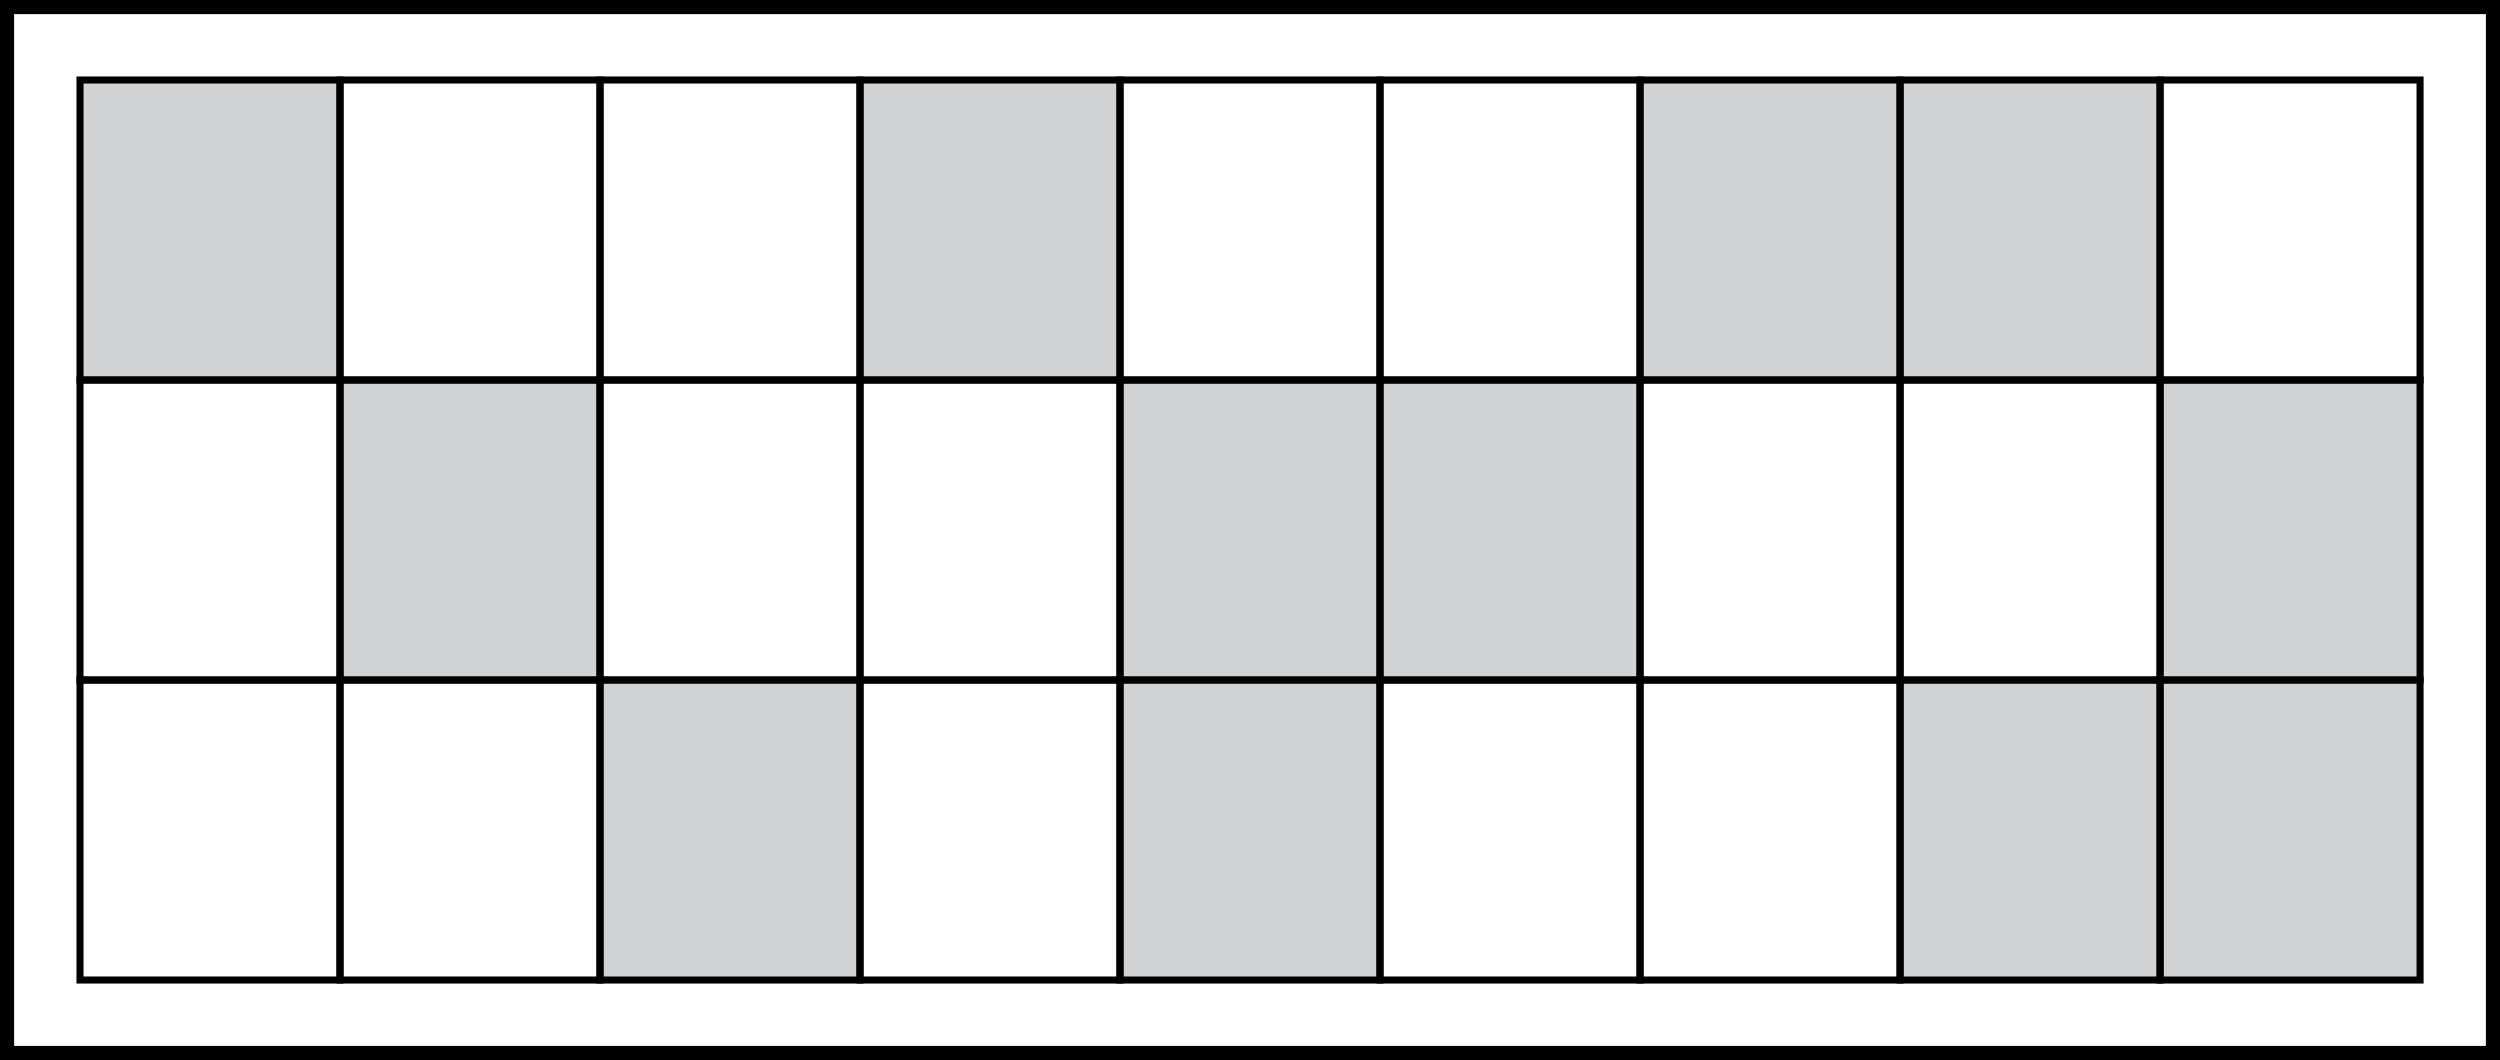 <?xml version="1.0" encoding="utf-8"?>
<!-- Generator: Adobe Illustrator 16.0.0, SVG Export Plug-In . SVG Version: 6.00 Build 0)  -->
<!DOCTYPE svg PUBLIC "-//W3C//DTD SVG 1.1//EN" "http://www.w3.org/Graphics/SVG/1.1/DTD/svg11.dtd">
<svg version="1.1" id="Layer_1" xmlns="http://www.w3.org/2000/svg" xmlns:xlink="http://www.w3.org/1999/xlink" x="0px" y="0px"
	 width="354.33px" height="150.239px" viewBox="0 0 354.33 150.239" enable-background="new 0 0 354.33 150.239"
	 xml:space="preserve">
<rect class="empty" x="11.34" y="11.34" fill="#D1D3D4" width="36.85" height="42.52"/>
<rect class="empty" x="121.89" y="11.34" fill="#D1D3D4" width="36.85" height="42.52"/>
<rect class="empty" x="269.301" y="11.34" fill="#D1D3D4" width="36.85" height="42.52"/>
<rect class="empty" x="232.45" y="11.34" fill="#D1D3D4" width="36.851" height="42.52"/>
<rect class="empty" x="158.739" y="53.86" fill="#D1D3D4" width="36.85" height="42.52"/>
<rect class="empty" x="48.19" y="53.86" fill="#D1D3D4" width="36.85" height="42.52"/>
<rect class="empty" x="195.589" y="53.86" fill="#D1D3D4" width="36.851" height="42.52"/>
<rect class="empty" x="306.15" y="53.86" fill="#D1D3D4" width="36.85" height="42.52"/>
<rect class="empty" x="306.15" y="96.38" fill="#D1D3D4" width="36.85" height="42.52"/>
<rect class="empty" x="85.04" y="96.38" fill="#D1D3D4" width="36.85" height="42.52"/>
<rect class="empty" x="158.74" y="96.38" fill="#D1D3D4" width="36.85" height="42.52"/>
<rect class="empty" x="269.3" y="96.38" fill="#D1D3D4" width="36.85" height="42.52"/>
<g>
	<path d="M352.33,2v146.239H2V2H352.33 M354.33,0H0v150.239h354.33V0L354.33,0z"/>
</g>
<rect class="data" x="11.34" y="11.34" fill="none" stroke="#000000" stroke-linecap="square" stroke-miterlimit="10" width="36.85" height="42.52"/>
<rect class="data" x="48.19" y="11.34" fill="none" stroke="#000000" stroke-linecap="square" stroke-miterlimit="10" width="36.85" height="42.52"/>
<rect class="data" x="85.04" y="11.34" fill="none" stroke="#000000" stroke-linecap="square" stroke-miterlimit="10" width="36.85" height="42.52"/>
<rect class="data" x="121.89" y="11.34" fill="none" stroke="#000000" stroke-linecap="square" stroke-miterlimit="10" width="36.85" height="42.52"/>
<rect class="data" x="158.74" y="11.34" fill="none" stroke="#000000" stroke-linecap="square" stroke-miterlimit="10" width="36.85" height="42.52"/>
<rect class="data" x="195.589" y="11.34" fill="none" stroke="#000000" stroke-linecap="square" stroke-miterlimit="10" width="36.851" height="42.52"/>
<rect class="data" x="232.45" y="11.34" fill="none" stroke="#000000" stroke-linecap="square" stroke-miterlimit="10" width="36.851" height="42.52"/>
<rect class="data" x="269.3" y="11.34" fill="none" stroke="#000000" stroke-linecap="square" stroke-miterlimit="10" width="36.85" height="42.52"/>
<rect class="data" x="306.15" y="11.34" fill="none" stroke="#000000" stroke-linecap="square" stroke-miterlimit="10" width="36.85" height="42.52"/>
<rect class="data" x="11.34" y="53.86" fill="none" stroke="#000000" stroke-linecap="square" stroke-miterlimit="10" width="36.85" height="42.52"/>
<rect class="data" x="48.19" y="53.86" fill="none" stroke="#000000" stroke-linecap="square" stroke-miterlimit="10" width="36.85" height="42.52"/>
<rect class="data" x="85.04" y="53.86" fill="none" stroke="#000000" stroke-linecap="square" stroke-miterlimit="10" width="36.85" height="42.52"/>
<rect class="data" x="121.89" y="53.86" fill="none" stroke="#000000" stroke-linecap="square" stroke-miterlimit="10" width="36.85" height="42.52"/>
<rect class="data" x="158.74" y="53.86" fill="none" stroke="#000000" stroke-linecap="square" stroke-miterlimit="10" width="36.85" height="42.52"/>
<rect class="data" x="195.589" y="53.86" fill="none" stroke="#000000" stroke-linecap="square" stroke-miterlimit="10" width="36.851" height="42.52"/>
<rect class="data" x="232.45" y="53.86" fill="none" stroke="#000000" stroke-linecap="square" stroke-miterlimit="10" width="36.851" height="42.52"/>
<rect class="data" x="269.3" y="53.86" fill="none" stroke="#000000" stroke-linecap="square" stroke-miterlimit="10" width="36.85" height="42.52"/>
<rect class="data" x="306.15" y="53.86" fill="none" stroke="#000000" stroke-linecap="square" stroke-miterlimit="10" width="36.85" height="42.52"/>
<rect class="data" x="11.34" y="96.38" fill="none" stroke="#000000" stroke-linecap="square" stroke-miterlimit="10" width="36.85" height="42.52"/>
<rect class="data" x="48.19" y="96.38" fill="none" stroke="#000000" stroke-linecap="square" stroke-miterlimit="10" width="36.85" height="42.52"/>
<rect class="data" x="85.04" y="96.38" fill="none" stroke="#000000" stroke-linecap="square" stroke-miterlimit="10" width="36.85" height="42.52"/>
<rect class="data" x="121.89" y="96.38" fill="none" stroke="#000000" stroke-linecap="square" stroke-miterlimit="10" width="36.85" height="42.52"/>
<rect class="data" x="158.74" y="96.38" fill="none" stroke="#000000" stroke-linecap="square" stroke-miterlimit="10" width="36.85" height="42.52"/>
<rect class="data" x="195.589" y="96.38" fill="none" stroke="#000000" stroke-linecap="square" stroke-miterlimit="10" width="36.851" height="42.52"/>
<rect class="data" x="232.45" y="96.38" fill="none" stroke="#000000" stroke-linecap="square" stroke-miterlimit="10" width="36.851" height="42.52"/>
<rect class="data" x="269.3" y="96.38" fill="none" stroke="#000000" stroke-linecap="square" stroke-miterlimit="10" width="36.85" height="42.52"/>
<rect class="data" x="306.15" y="96.38" fill="none" stroke="#000000" stroke-linecap="square" stroke-miterlimit="10" width="36.85" height="42.52"/>
</svg>
